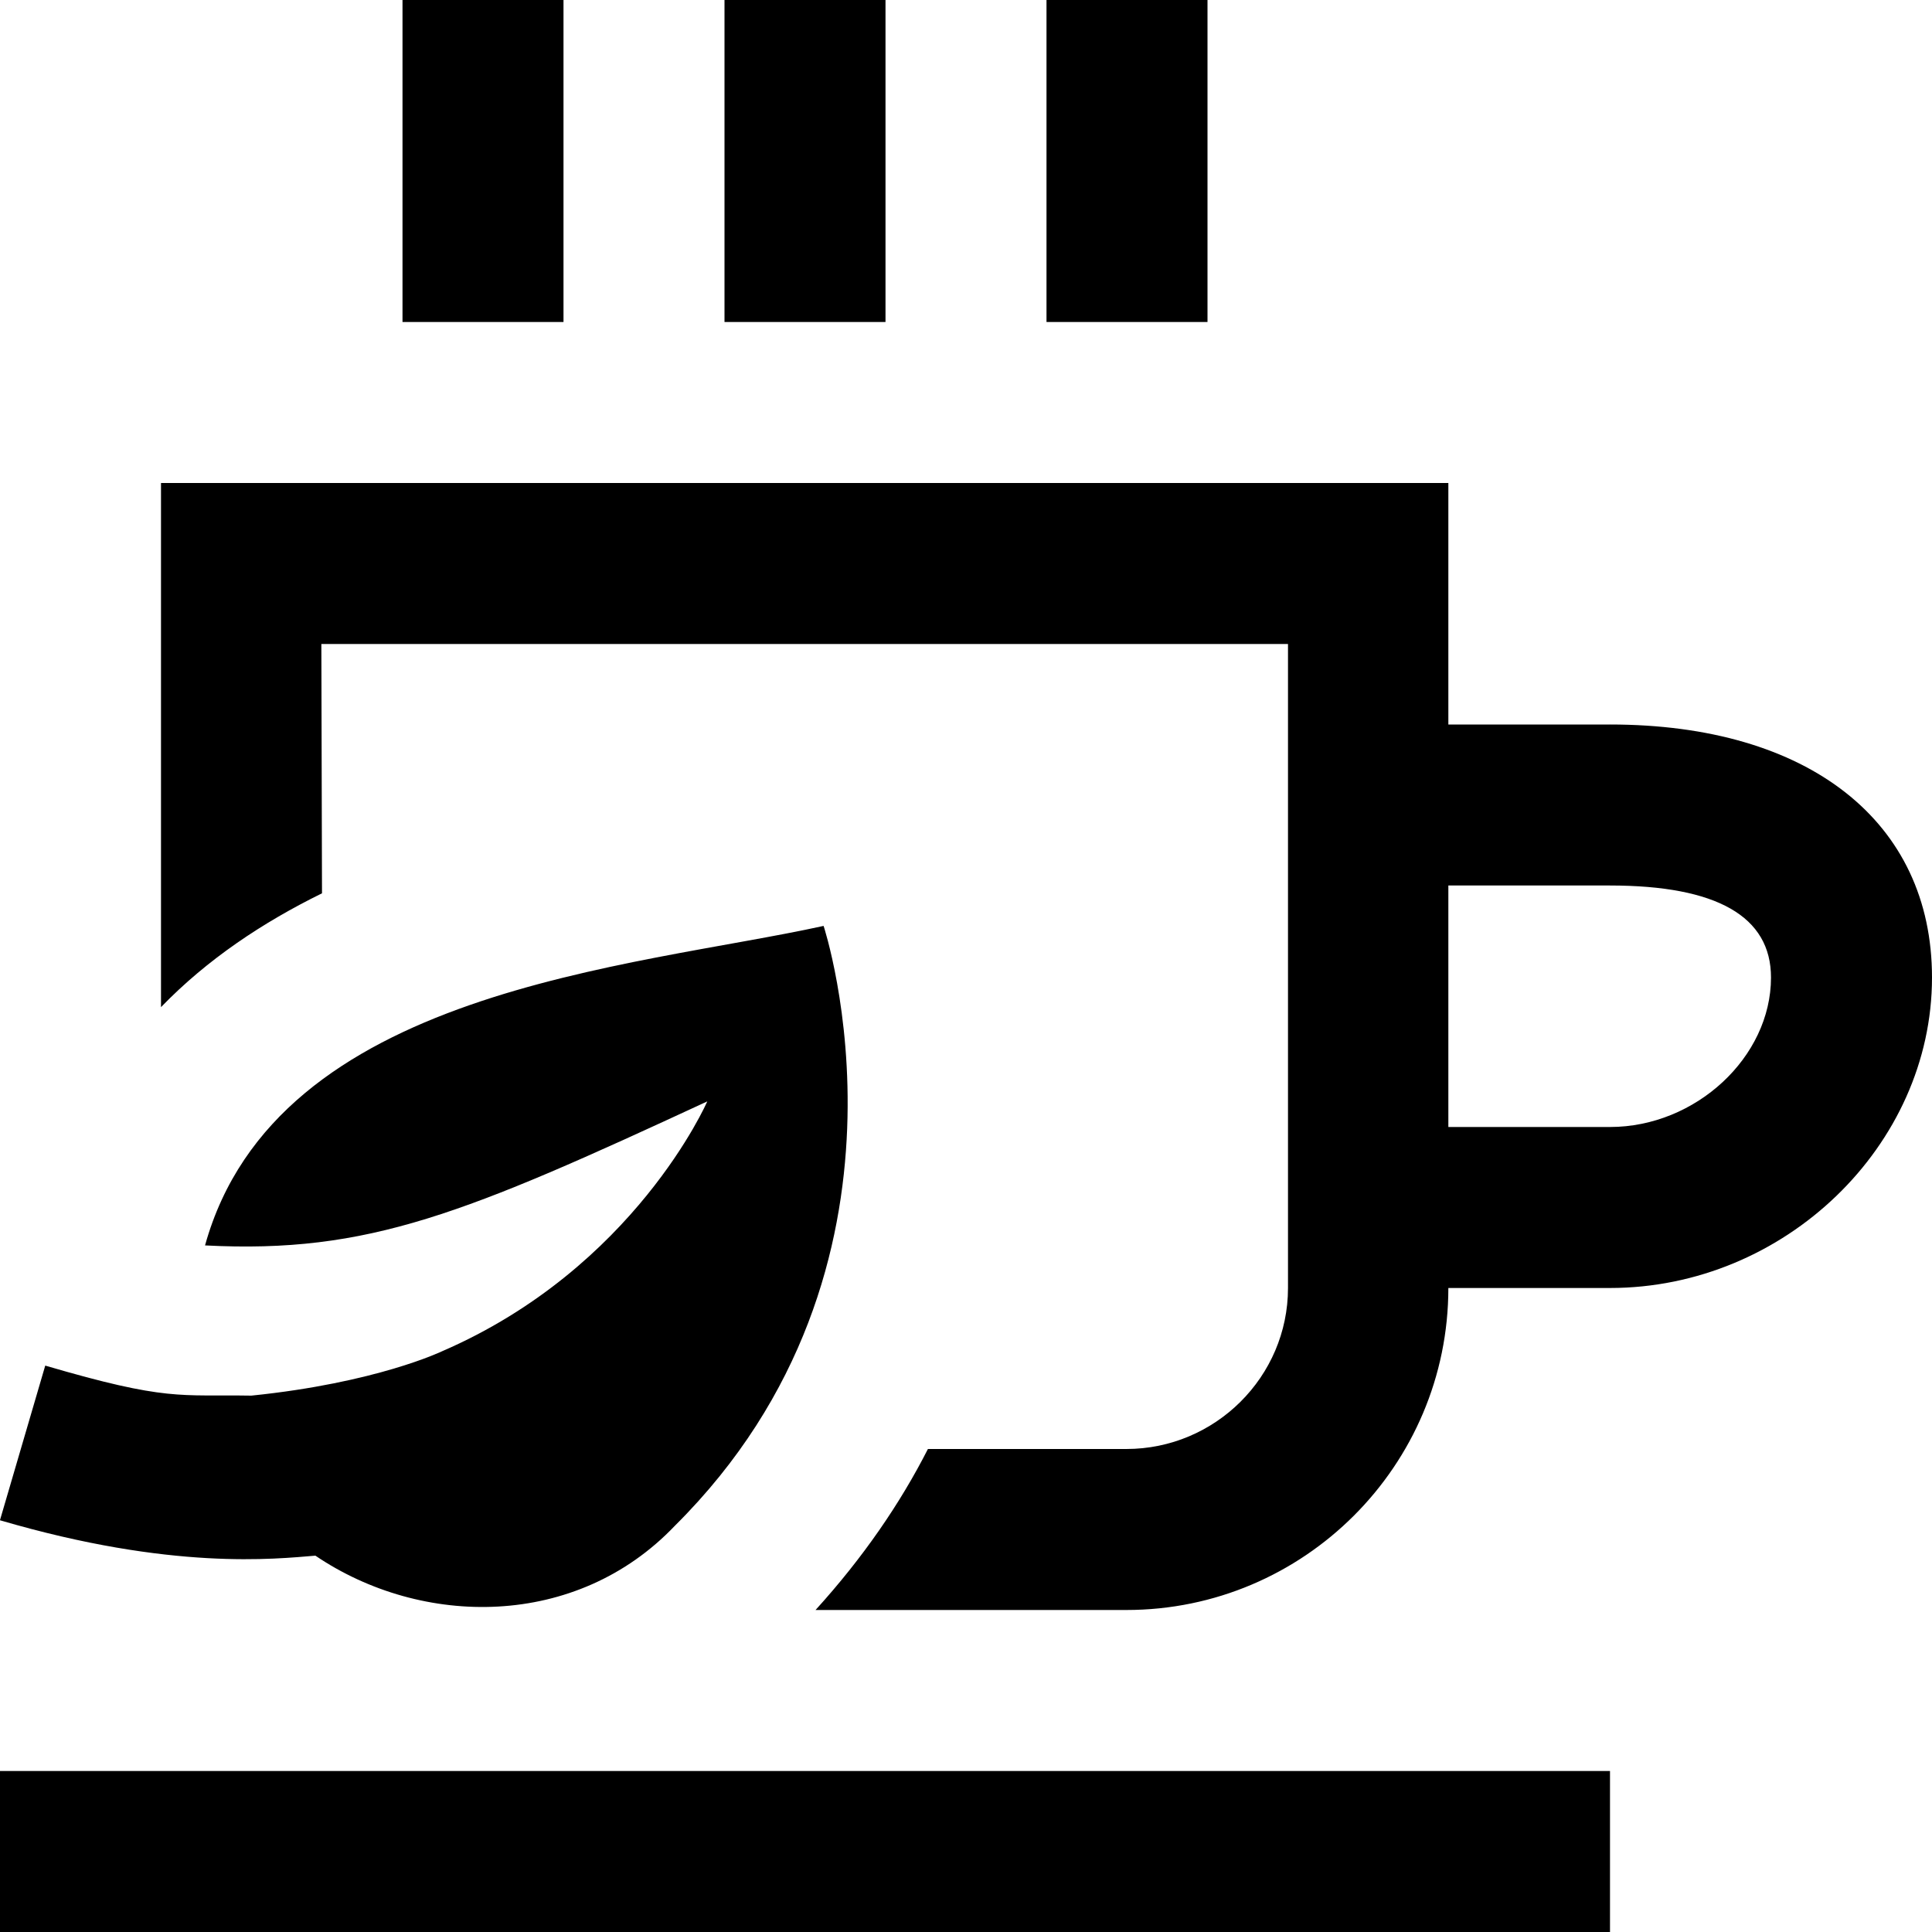 <svg id="Layer_1" viewBox="0 0 24 24" xmlns="http://www.w3.org/2000/svg" data-name="Layer 1"><path d="m20 9h-2.008v-3h-15.992v6.511c.576-.596 1.266-1.053 2-1.414l-.008-3.097h12.008v8c0 1.103-.905 2-2.008 2h-2.465c-.344.676-.805 1.349-1.396 2h3.861c2.206 0 4-1.794 4-4h2.008c2.168 0 4-1.767 4-3.857 0-1.938-1.533-3.143-4-3.143zm0 5h-2.008v-3h2.008c1.327 0 2 .385 2 1.143 0 .989-.935 1.857-2 1.857zm-9-10h-2v-4h2zm4 0h-2v-4h2zm-8 0h-2v-4h2zm-7 18h20v2h-20zm0-3.117.562-1.919c1.517.445 1.666.358 2.56.373 1.553-.158 2.367-.55 2.367-.55 2.398-1.036 3.297-3.105 3.297-3.105-3.002 1.391-4.203 1.895-6.239 1.789.885-3.187 5.308-3.447 7.684-3.969 0 0 1.397 4.23-1.849 7.453-1.222 1.282-3.139 1.267-4.464.37-.498.04-1.778.188-3.919-.44zm2.548-3.413s0 0 0 0z"/></svg>